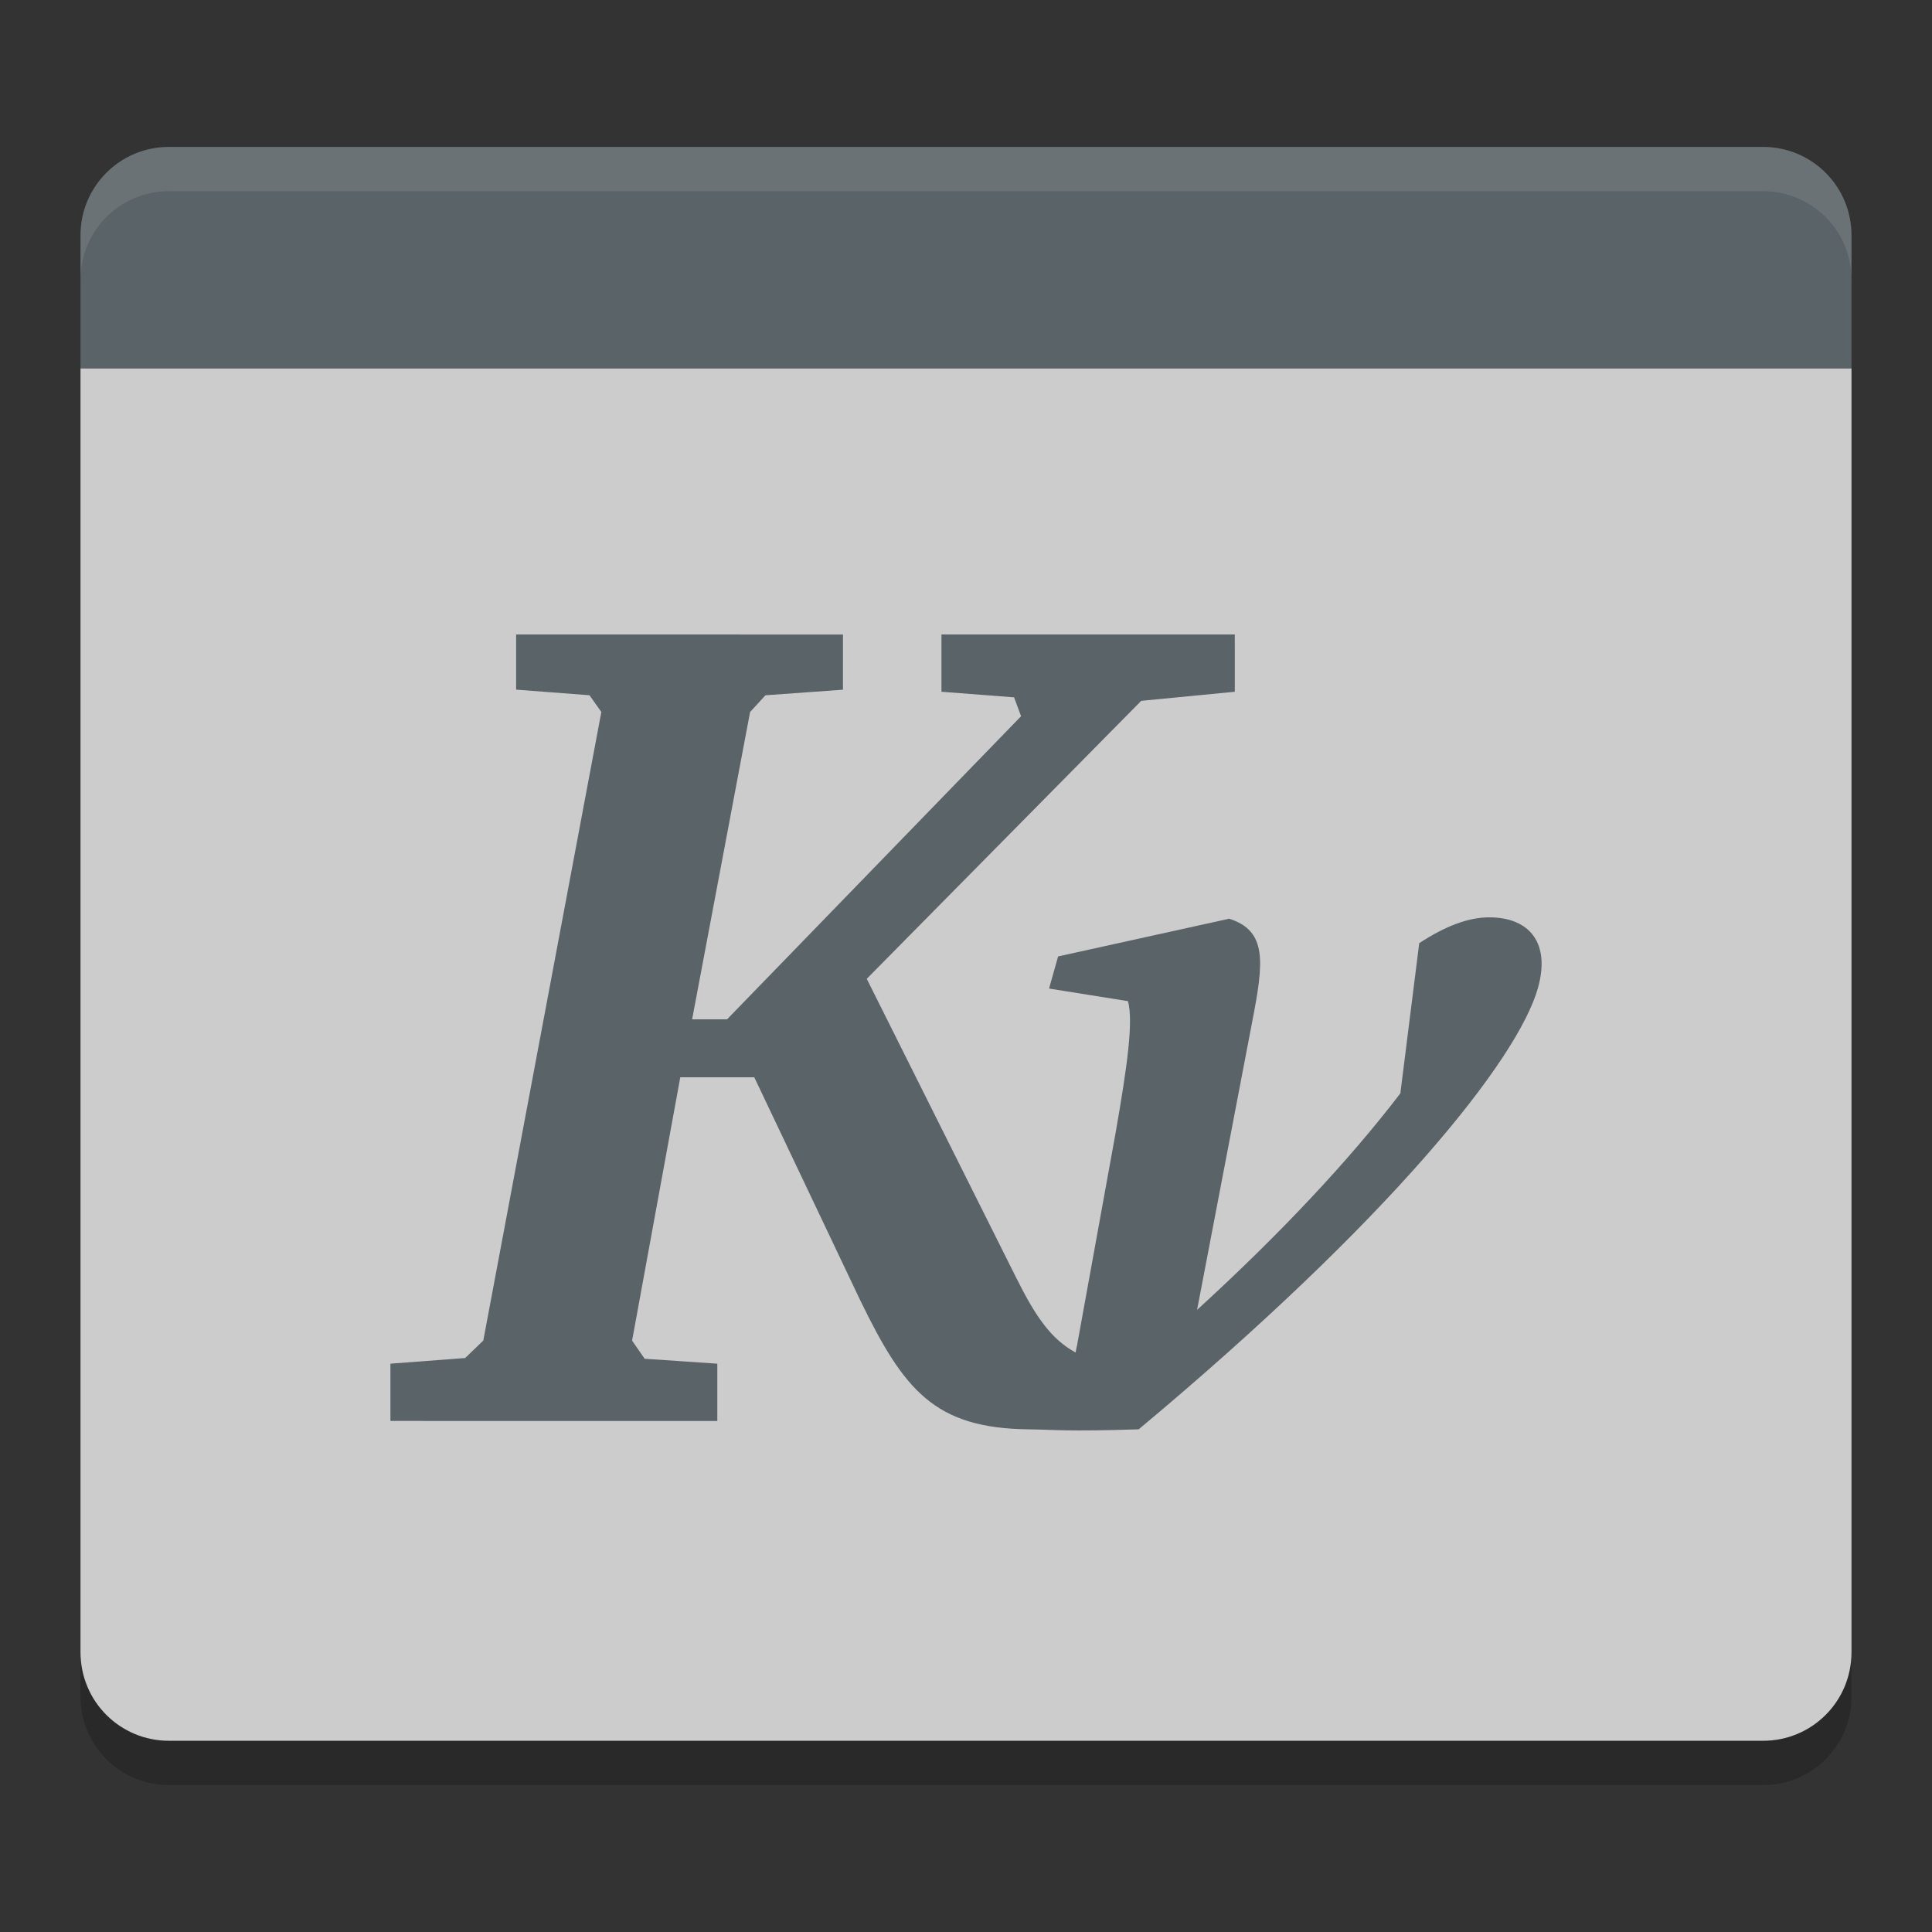 <?xml version="1.0" encoding="UTF-8" standalone="no"?>
<svg
   xmlns:dc="http://purl.org/dc/elements/1.1/"
   xmlns:cc="http://creativecommons.org/ns#"
   xmlns:rdf="http://www.w3.org/1999/02/22-rdf-syntax-ns#"
   xmlns:svg="http://www.w3.org/2000/svg"
   xmlns="http://www.w3.org/2000/svg"
   xmlns:sodipodi="http://sodipodi.sourceforge.net/DTD/sodipodi-0.dtd"
   xmlns:inkscape="http://www.inkscape.org/namespaces/inkscape"
   height="48"
   width="48"
   version="1"
   id="svg2"
   inkscape:version="0.91 r13725"
   sodipodi:docname="kvantum.svg">
  <rect width="100%" height="100%" fill="#333333" stroke="none"/>
  <defs
     id="defs16" />
  <sodipodi:namedview
     pagecolor="#ffffff"
     bordercolor="#666666"
     borderopacity="1"
     objecttolerance="10"
     gridtolerance="10"
     guidetolerance="10"
     inkscape:pageopacity="0"
     inkscape:pageshadow="2"
     inkscape:window-width="1920"
     inkscape:window-height="1134"
     id="namedview14"
     showgrid="false"
     inkscape:zoom="4.9166667"
     inkscape:cx="24"
     inkscape:cy="24"
     inkscape:window-x="1920"
     inkscape:window-y="0"
     inkscape:window-maximized="1"
     inkscape:current-layer="svg2" />
  <g
     id="g4146"
     transform="translate(-2,1.35)">
    <path
       style="fill:#cccccc"
       inkscape:connector-curvature="0"
       id="path4"
       d="m 4,7.8 0,31.9 c 0,1.22 0.98,2.2 2.2,2.2 l 39.601,0 C 47.02,41.9 48,40.92 48,39.7 L 48,7.8 Z" />
    <path
       style="fill:#5a6367"
       inkscape:connector-curvature="0"
       id="path6"
       d="M 6.2,2.3 C 4.98,2.3 4,3.281 4,4.499 L 4,7.8 48,7.8 48,4.499 C 48,3.281 47.02,2.3 45.8,2.3 l -39.6,0 z" />
    <path
       style="opacity:0.1;fill:#ffffff"
       inkscape:connector-curvature="0"
       id="path8"
       d="M 6.2,2.3 C 4.98,2.3 4,3.281 4,4.5 L 4,5.6 C 4,4.381 4.98,3.4 6.2,3.4 l 39.6,0 c 1.22,0 2.2,0.981 2.2,2.2 L 48,4.5 C 48,3.281 47.02,2.3 45.8,2.3 l -39.6,0 z" />
    <path
       style="opacity:0.2"
       inkscape:connector-curvature="0"
       id="path10"
       d="m 4,39.7 0,1.1 C 4,42.02 4.98,43 6.2,43 l 39.602,0 C 47.02,43 48,42.02 48,40.8 l 0,-1.1 c 0,1.22 -0.98,2.2 -2.198,2.2 L 6.2,41.9 C 4.98,41.9 4,40.92 4,39.7 Z" />
    <path
       style="fill:#5a6367"
       inkscape:connector-curvature="0"
       id="path12"
       d="m 14.823,14.413 1.94e-4,1.371 1.822,0.139 0.295,0.416 -2.933,15.617 -0.451,0.434 -1.856,0.14 0,1.423 8.121,1.24e-4 2.5e-4,-1.423 -1.805,-0.122 -0.312,-0.451 1.197,-6.542 1.839,0 2.638,5.553 c 1.078,2.214 1.834,3.164 4.165,3.193 0.67,0.009 0.94,0.058 2.747,0 6.235,-5.205 9.417,-9.173 9.92,-10.967 0.305,-1.086 -0.179,-1.753 -1.215,-1.753 -0.505,0 -1.084,0.213 -1.735,0.642 l -0.469,3.731 c -1.276,1.668 -2.977,3.484 -5.05,5.379 l 1.371,-7.167 c 0.284,-1.466 0.378,-2.248 -0.573,-2.551 l -4.251,0.937 -0.225,0.798 1.961,0.313 c 0.136,0.505 -0.015,1.604 -0.312,3.297 l -0.954,5.258 c -0.015,0.054 -0.024,0.113 -0.035,0.174 -0.619,-0.333 -1.009,-0.925 -1.458,-1.822 l -3.731,-7.462 6.819,-6.906 2.325,-0.226 -2.82e-4,-1.423 -7.288,6.1e-5 3.03e-4,1.423 1.804,0.139 0.174,0.469 -7.305,7.531 -0.868,0 1.44,-7.635 0.382,-0.416 1.926,-0.139 -1.78e-4,-1.371 z" />
  </g>
</svg>

